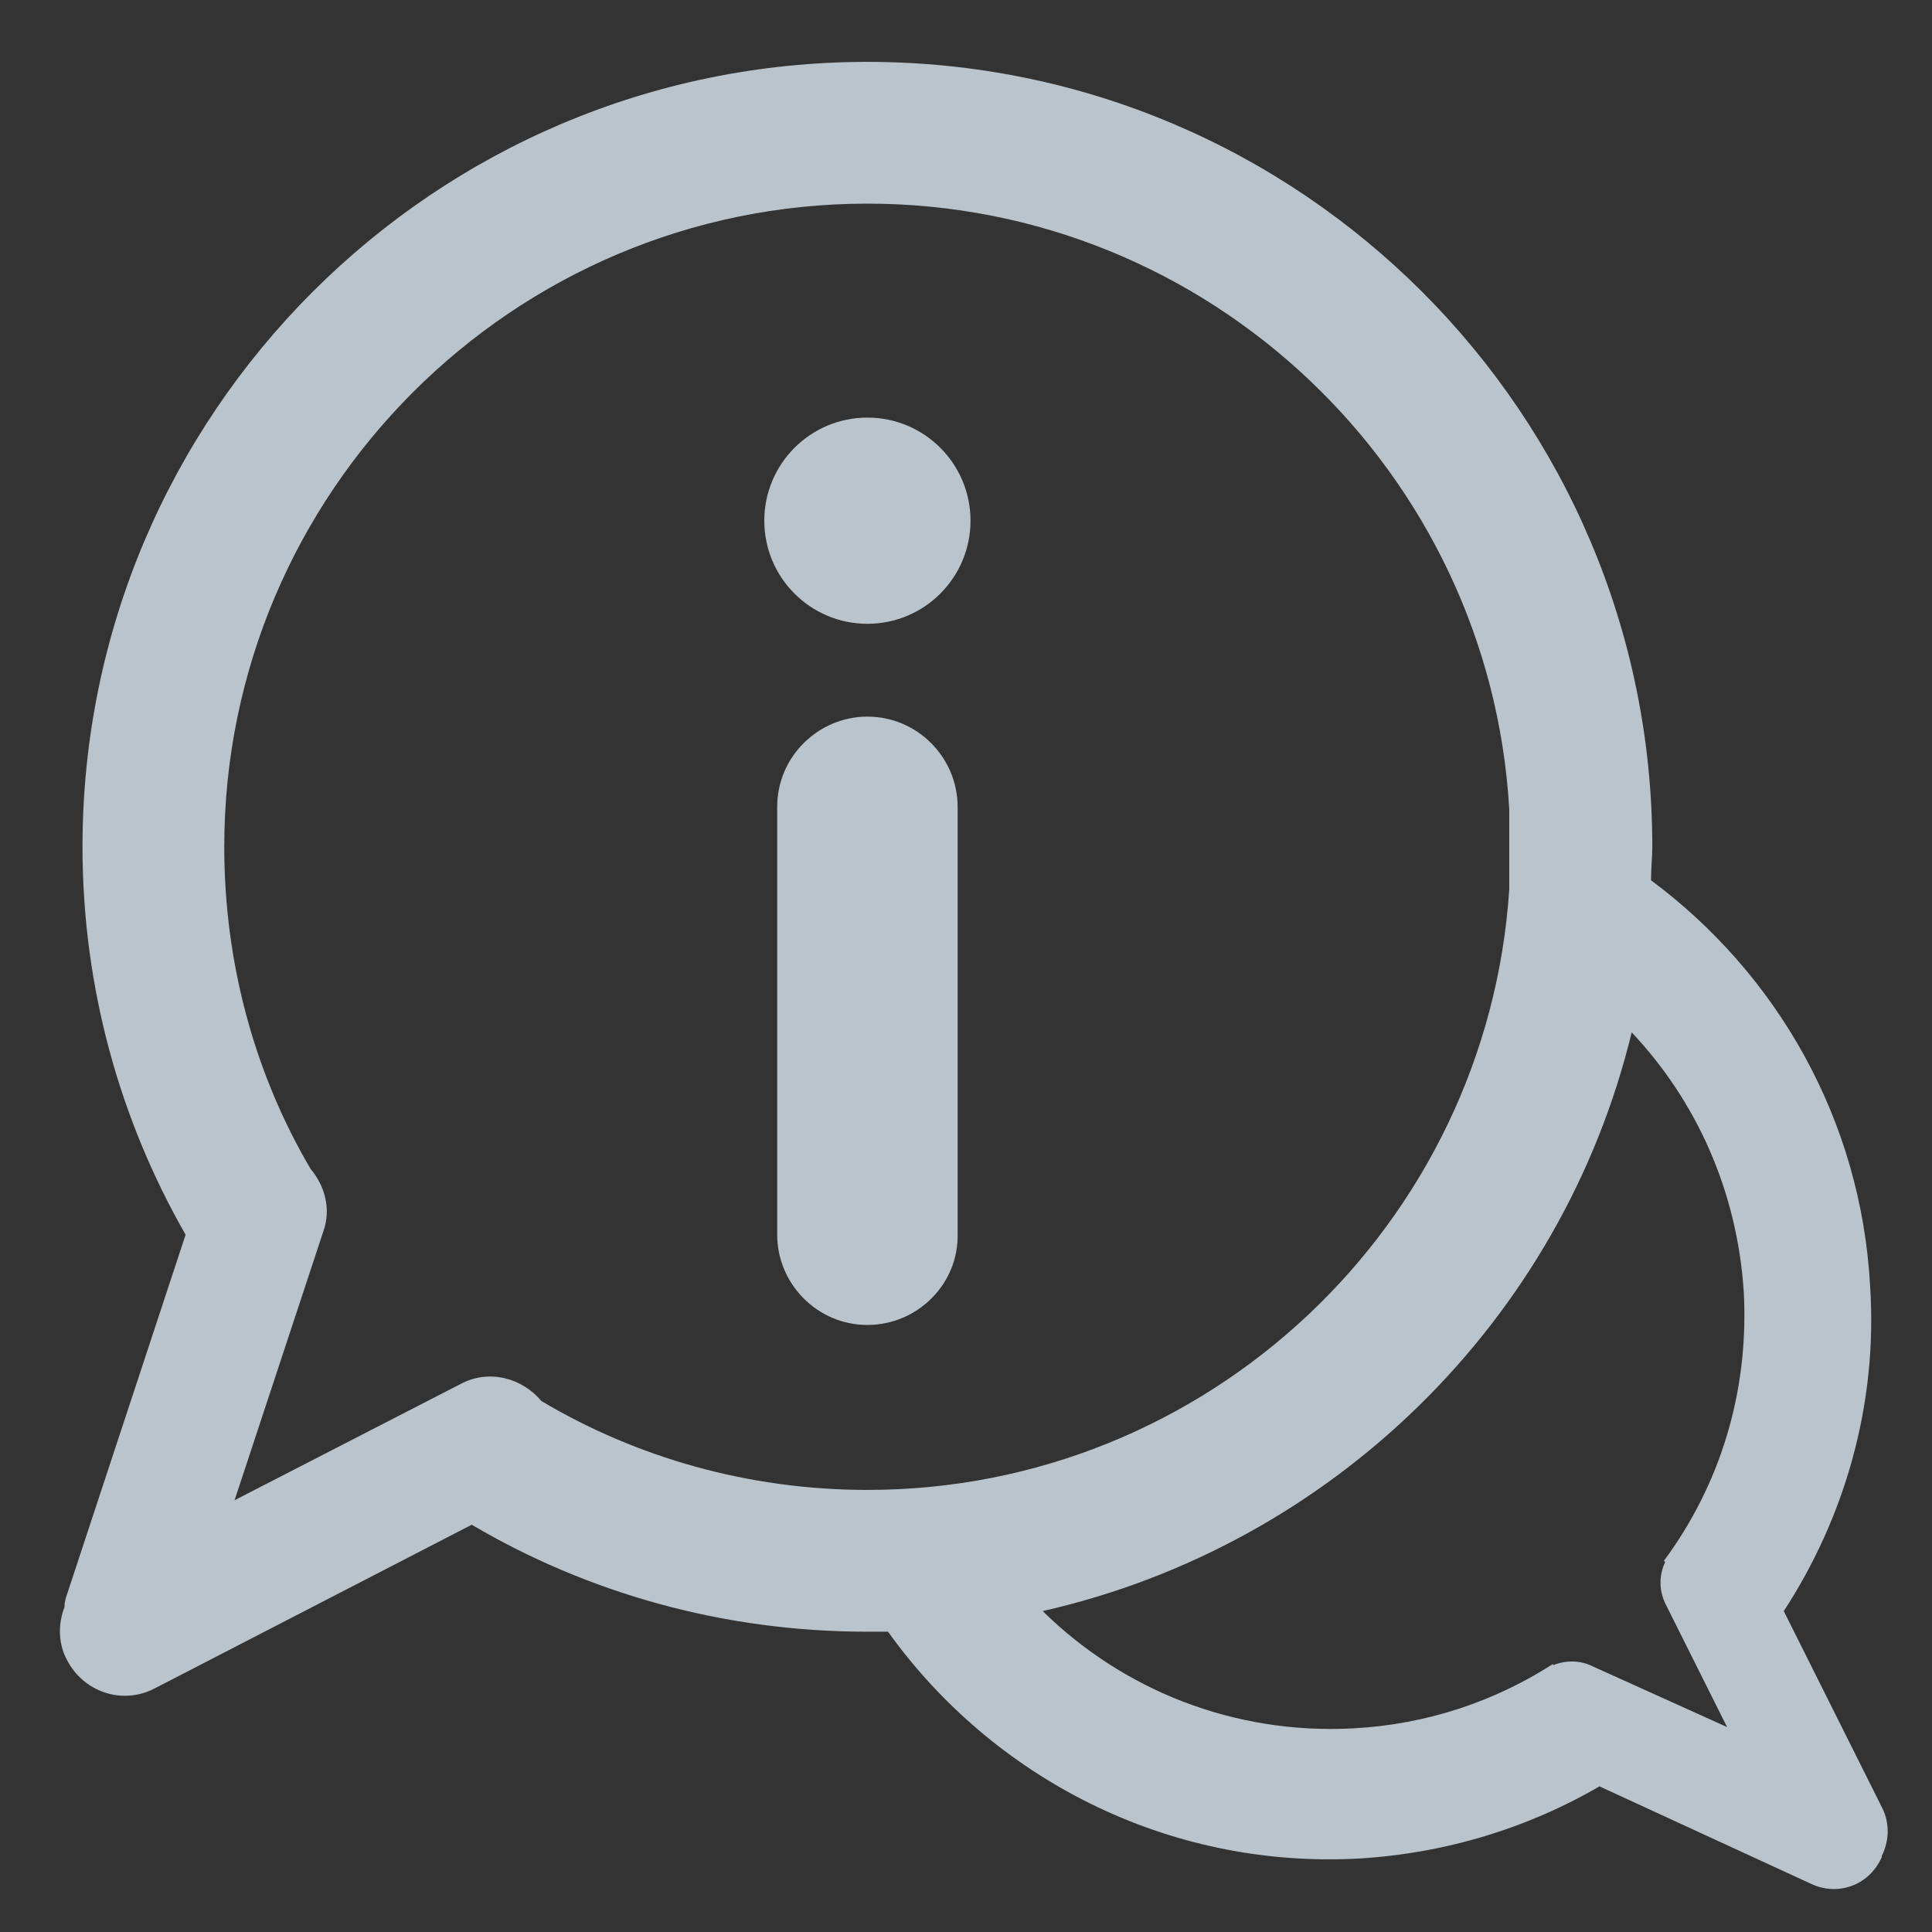 <?xml version="1.0" encoding="utf-8"?>
<!-- Generator: Adobe Illustrator 16.0.0, SVG Export Plug-In . SVG Version: 6.00 Build 0)  -->
<!DOCTYPE svg PUBLIC "-//W3C//DTD SVG 1.1//EN" "http://www.w3.org/Graphics/SVG/1.1/DTD/svg11.dtd">
<svg version="1.1" id="Calque_1" xmlns="http://www.w3.org/2000/svg" xmlns:xlink="http://www.w3.org/1999/xlink" x="0px" y="0px"
	 width="150px" height="150px" viewBox="0 0 150 150" enable-background="new 0 0 150 150" xml:space="preserve">
<rect x="0" y="0" width="150" height="150" fill="#333333" stroke="none"/>
<g>
	<path opacity="0.75" fill="#e7f4ff" d="M146.197,140.494l-7.705-15.41c4.703-7.205,7.305-16.012,6.705-25.217c-0.701-13.01-7.305-24.316-17.012-31.521
		c0-0.901,0.1-1.801,0.1-2.602c0-33.622-27.318-60.94-60.94-60.94s-60.94,27.318-60.94,60.94c0,10.908,2.902,21.214,8.005,30.12
		l-9.206,27.92c-0.1,0.299-0.2,0.6-0.2,1c-0.5,1.301-0.5,2.802,0.2,4.103c1.301,2.502,4.303,3.503,6.804,2.202l24.617-12.709
		c9.006,5.304,19.513,8.306,30.72,8.306c0.5,0,1.001,0,1.601,0c8.105,11.308,21.615,18.412,36.525,17.612
		c6.805-0.4,13.209-2.402,18.712-5.604l16.511,7.604c2.002,0.901,4.303,0.101,5.305-1.9l0.1-0.2v-0.101
		C146.697,142.896,146.697,141.594,146.197,140.494z M25.117,95.563c0.601-1.701,0.1-3.502-1-4.803
		c-4.303-7.306-6.705-15.911-6.705-25.017c0-27.518,22.415-49.933,49.933-49.933c26.519,0,48.333,20.814,49.833,47.031v6.204
		c-1.701,26.018-23.415,46.632-49.833,46.632c-9.206,0-17.912-2.502-25.317-6.905c-1.501-1.802-4.103-2.501-6.304-1.301
		l-17.512,9.006L25.117,95.563z M123.683,129.387c-1.001-0.501-2.102-0.501-3.103-0.101v-0.101
		c-4.502,2.902-9.807,4.703-15.51,5.004c-9.307,0.5-17.912-3.002-24.116-9.105c22.515-5.104,40.327-22.615,45.73-44.931
		c5.003,5.304,8.206,12.308,8.706,20.214c0.4,7.805-1.902,15.01-6.205,20.813l0.101,0.101c-0.501,1-0.501,2.301,0.101,3.402
		l4.703,9.406L123.683,129.387z"/>
	<path opacity="0.75" fill="#e7f4ff" d="M67.345,102.869L67.345,102.869c-3.902,0-7.004-3.203-7.004-7.006V62.642c0-3.902,3.202-7.004,7.004-7.004l0,0
		c3.903,0,7.005,3.202,7.005,7.004v33.122C74.45,99.666,71.248,102.869,67.345,102.869z"/>
	<circle opacity="0.75" fill="#e7f4ff" cx="67.345" cy="40.427" r="8.005"/>
</g>
</svg>
